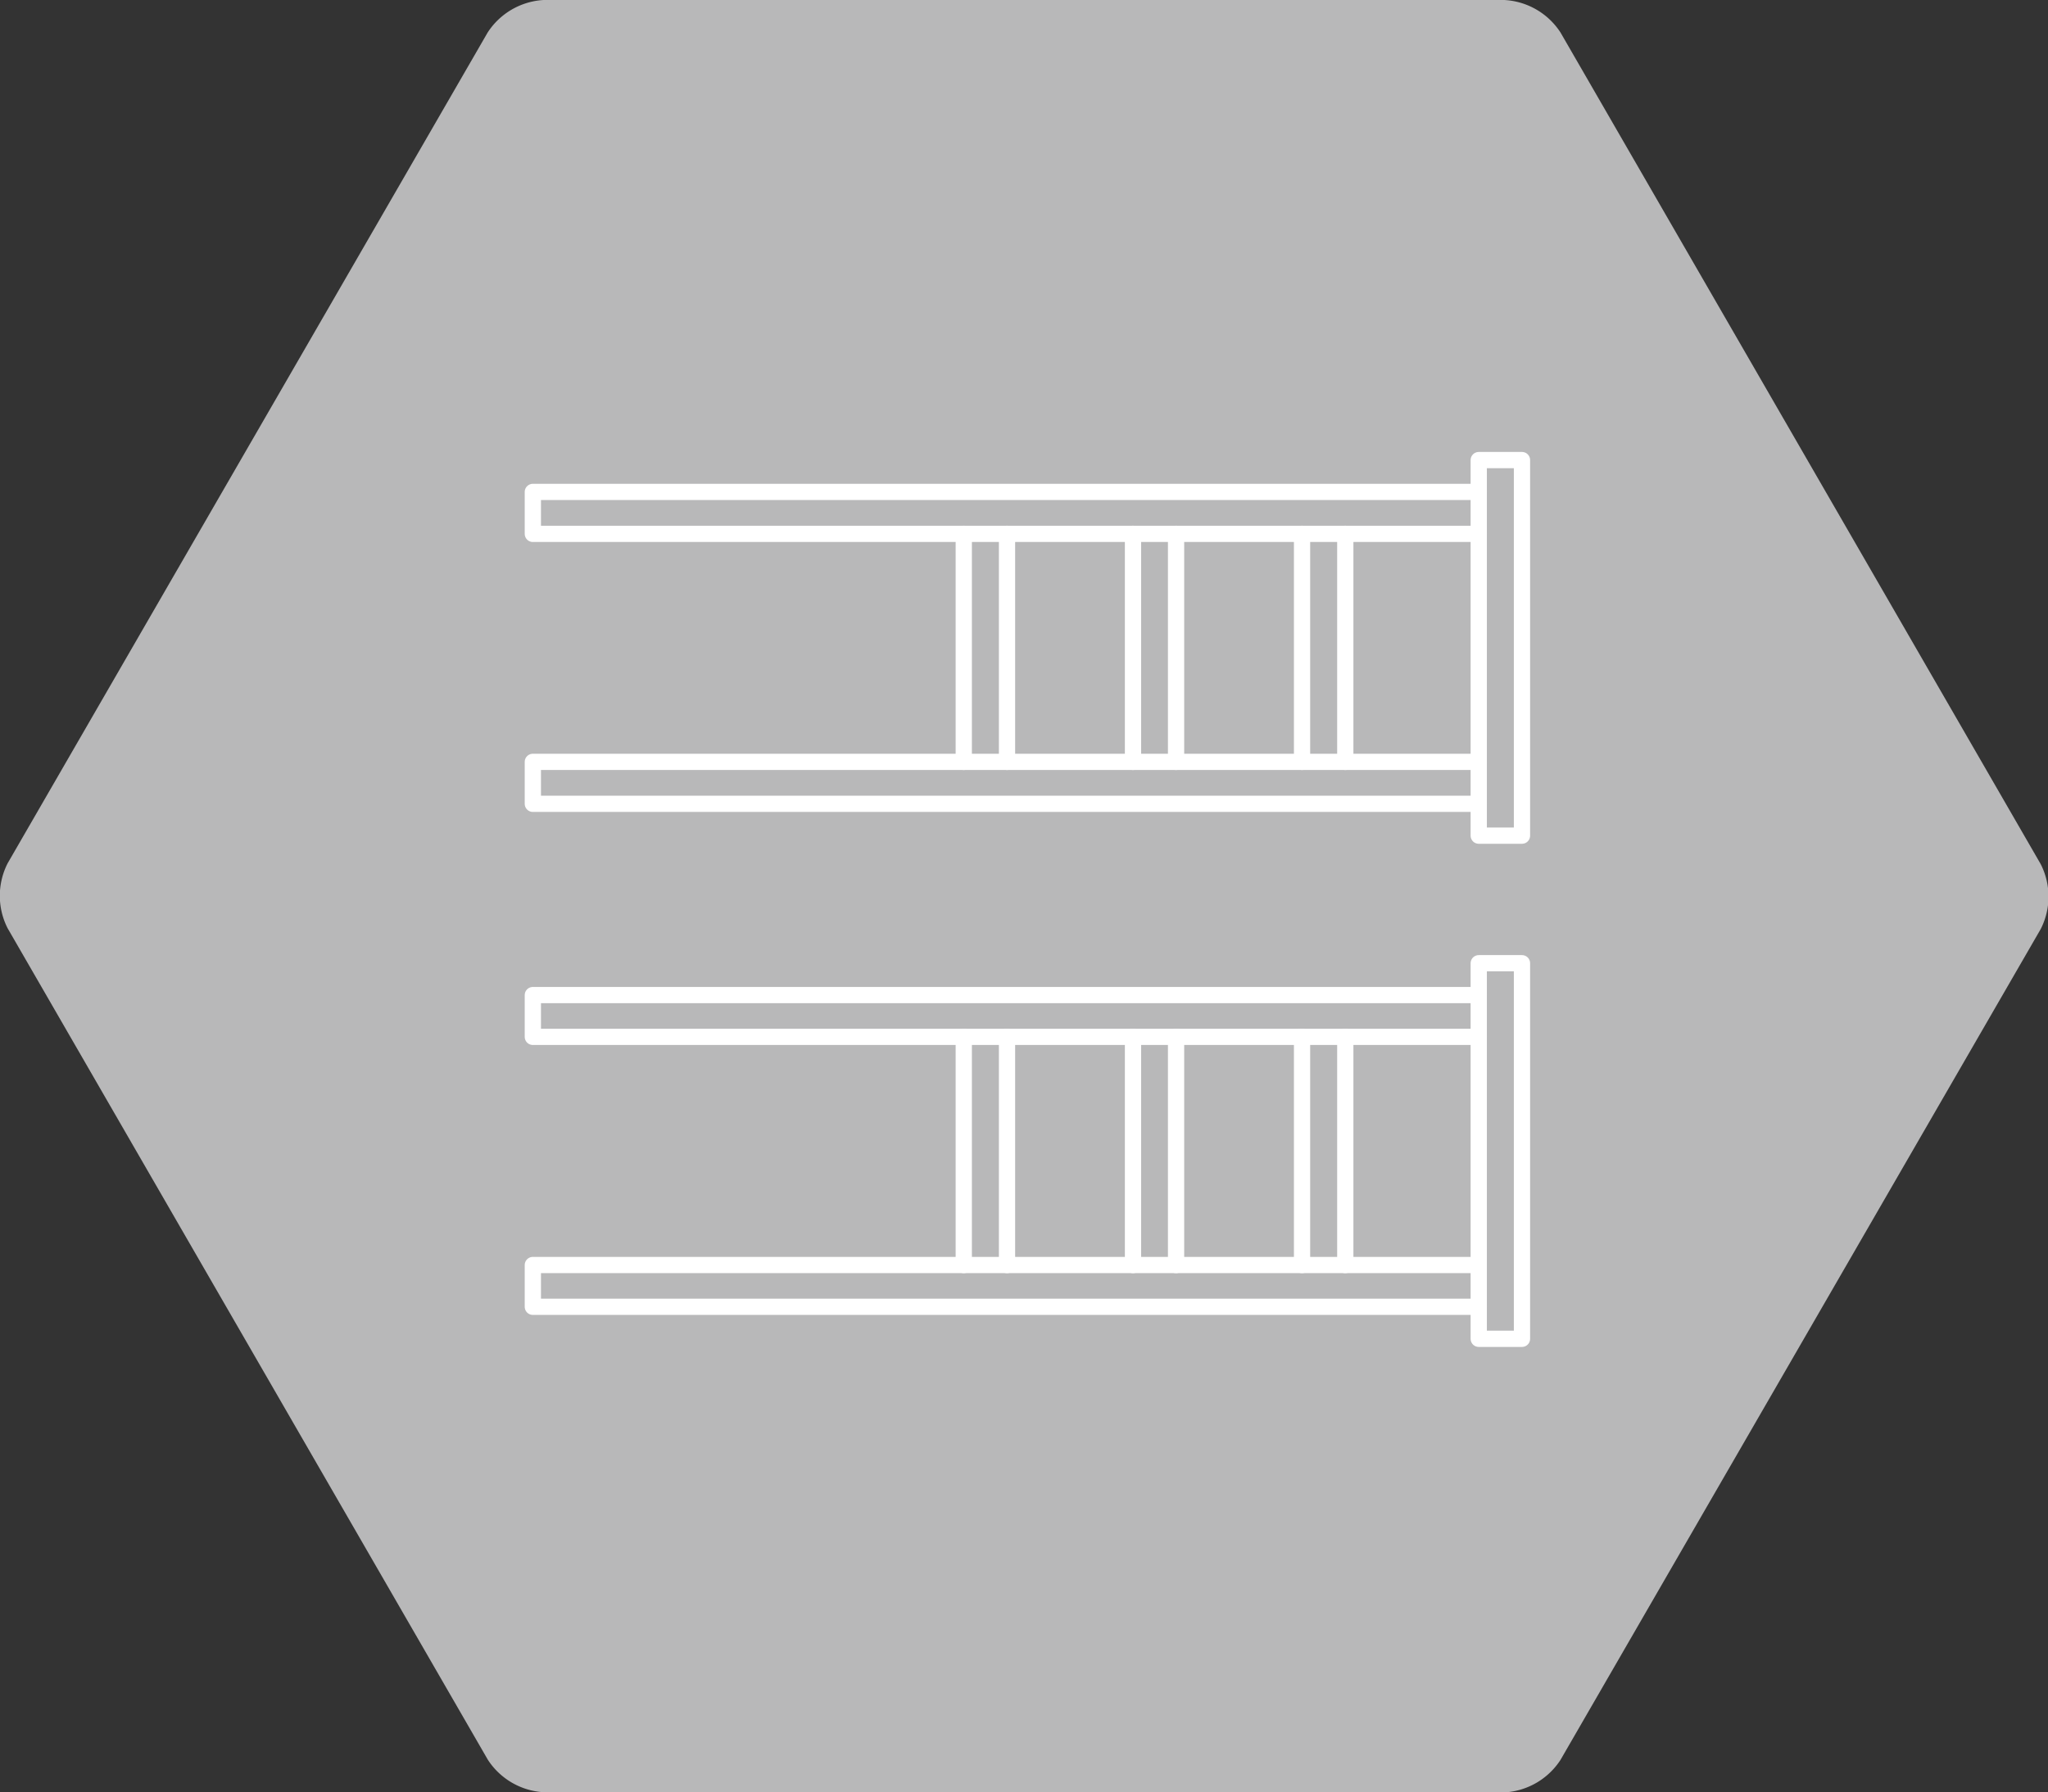 <svg xmlns="http://www.w3.org/2000/svg" viewBox="0 0 125.99 110.28"><rect x="0" y="0" width="125.99" height="110.28" fill="#333333" stroke="none"/><title>SXS-icon2</title><path d="M33.45,110.28a4.4,4.4,0,0,1-3.44-2L.47,57.12a4.4,4.4,0,0,1,0-4L30,2a4.4,4.4,0,0,1,3.44-2H92.54A4.4,4.4,0,0,1,96,2l29.54,51.17a4.4,4.4,0,0,1,0,4L96,108.29a4.4,4.4,0,0,1-3.44,2Z" style="fill:#b8b8b9"/><polyline points="90.97 61.23 32.78 61.23 32.78 63.8 90.97 63.8" style="fill:none;stroke:#fff;stroke-linecap:round;stroke-linejoin:round"/><polyline points="90.97 77.84 32.78 77.84 32.78 80.41 90.97 80.41" style="fill:none;stroke:#fff;stroke-linecap:round;stroke-linejoin:round"/><line x1="59.29" y1="77.84" x2="59.29" y2="63.8" style="fill:none;stroke:#fff;stroke-linecap:round;stroke-linejoin:round"/><line x1="61.95" y1="77.84" x2="61.95" y2="63.8" style="fill:none;stroke:#fff;stroke-linecap:round;stroke-linejoin:round"/><line x1="69.7" y1="77.84" x2="69.7" y2="63.8" style="fill:none;stroke:#fff;stroke-linecap:round;stroke-linejoin:round"/><line x1="72.35" y1="77.84" x2="72.35" y2="63.8" style="fill:none;stroke:#fff;stroke-linecap:round;stroke-linejoin:round"/><line x1="80.1" y1="77.84" x2="80.1" y2="63.8" style="fill:none;stroke:#fff;stroke-linecap:round;stroke-linejoin:round"/><line x1="82.76" y1="77.84" x2="82.76" y2="63.8" style="fill:none;stroke:#fff;stroke-linecap:round;stroke-linejoin:round"/><rect x="90.97" y="59.27" width="2.66" height="23.11" style="fill:none;stroke:#fff;stroke-linecap:round;stroke-linejoin:round"/><polyline points="90.97 30.27 32.78 30.27 32.78 32.85 90.97 32.85" style="fill:none;stroke:#fff;stroke-linecap:round;stroke-linejoin:round"/><polyline points="90.97 46.88 32.78 46.88 32.78 49.46 90.97 49.46" style="fill:none;stroke:#fff;stroke-linecap:round;stroke-linejoin:round"/><line x1="59.29" y1="46.88" x2="59.29" y2="32.85" style="fill:none;stroke:#fff;stroke-linecap:round;stroke-linejoin:round"/><line x1="61.95" y1="46.88" x2="61.95" y2="32.85" style="fill:none;stroke:#fff;stroke-linecap:round;stroke-linejoin:round"/><line x1="69.7" y1="46.88" x2="69.7" y2="32.85" style="fill:none;stroke:#fff;stroke-linecap:round;stroke-linejoin:round"/><line x1="72.35" y1="46.88" x2="72.35" y2="32.85" style="fill:none;stroke:#fff;stroke-linecap:round;stroke-linejoin:round"/><line x1="80.1" y1="46.88" x2="80.1" y2="32.85" style="fill:none;stroke:#fff;stroke-linecap:round;stroke-linejoin:round"/><line x1="82.76" y1="46.88" x2="82.76" y2="32.85" style="fill:none;stroke:#fff;stroke-linecap:round;stroke-linejoin:round"/><rect x="90.97" y="28.31" width="2.66" height="23.11" style="fill:none;stroke:#fff;stroke-linecap:round;stroke-linejoin:round"/></svg>
